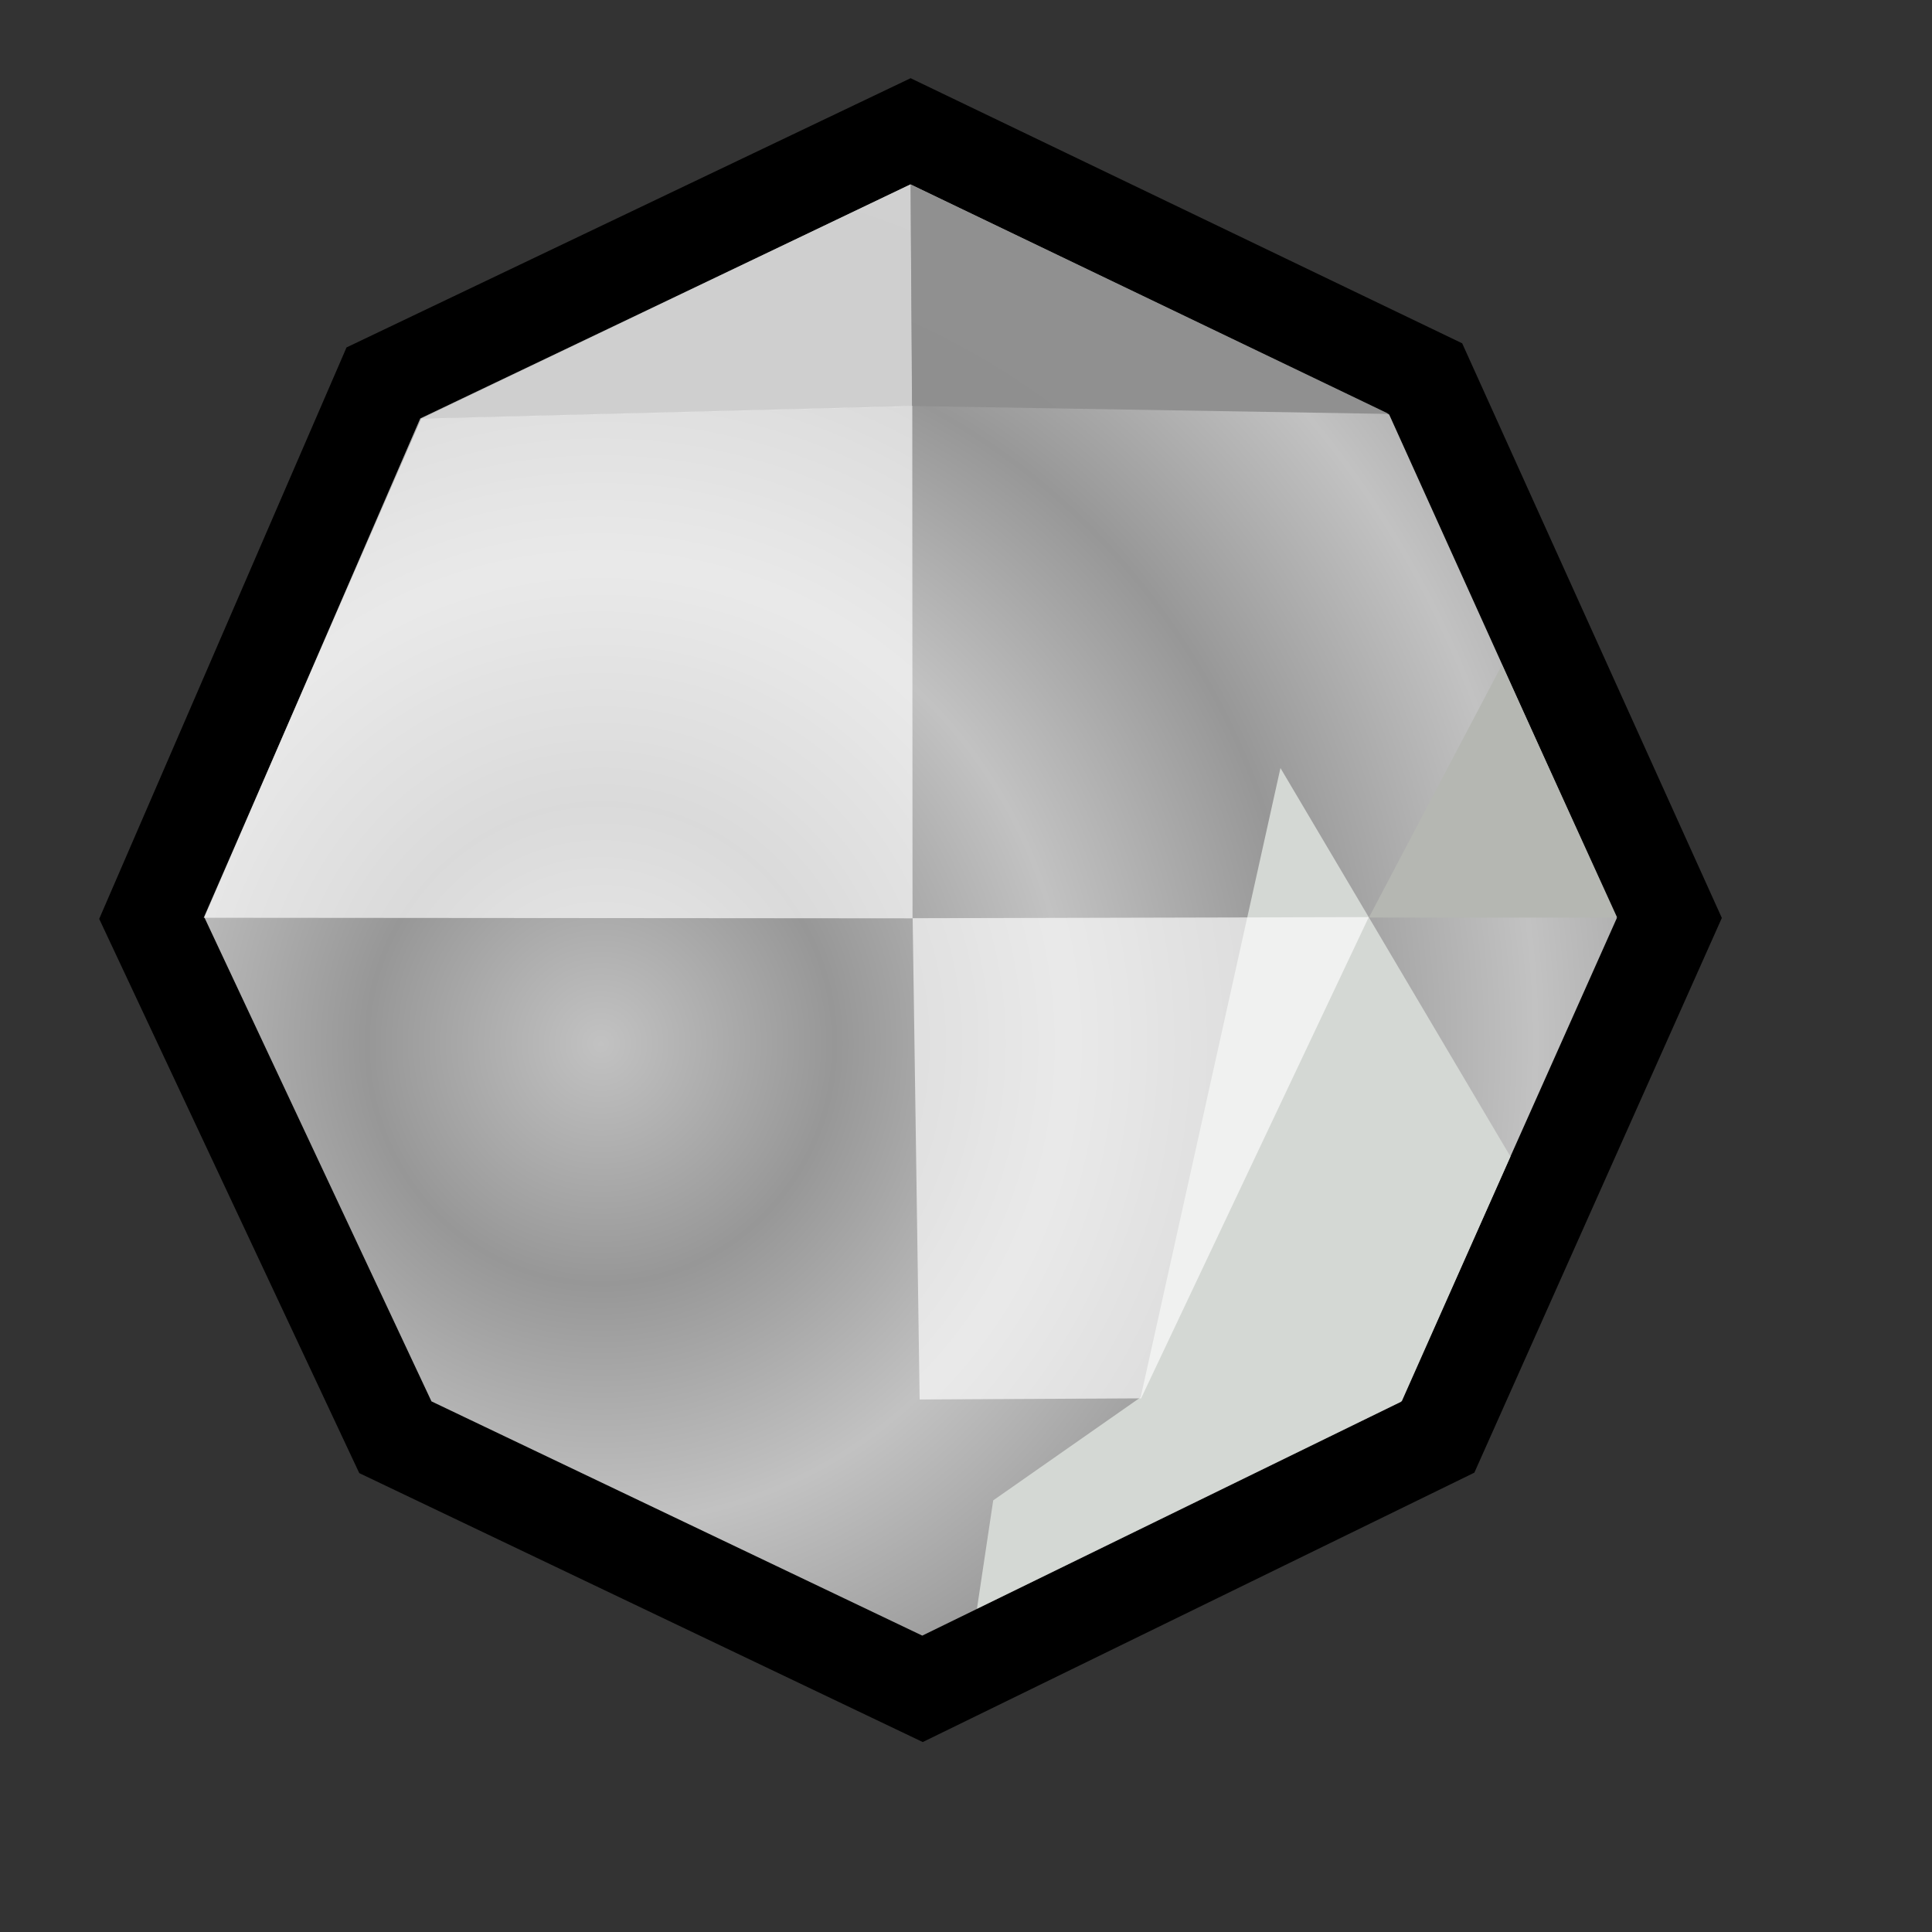 <?xml version="1.0" encoding="UTF-8" standalone="no"?>
<!DOCTYPE svg PUBLIC "-//W3C//DTD SVG 20010904//EN"
"http://www.w3.org/TR/2001/REC-SVG-20010904/DTD/svg10.dtd">
<!-- Created with Sodipodi ("http://www.sodipodi.com/") -->
<svg
   id="svg581"
   sodipodi:version="0.32"
   width="160mm"
   height="160mm"
   sodipodi:docbase="/home/seb/Sources/Gweled/0.2/pixmaps/"
   sodipodi:docname="/home/seb/Sources/Gweled/0.2/pixmaps/gem01.svg"
   xmlns="http://www.w3.org/2000/svg"
   xmlns:sodipodi="http://sodipodi.sourceforge.net/DTD/sodipodi-0.dtd"
   xmlns:xlink="http://www.w3.org/1999/xlink">
  <rect width="100%" height="100%" fill="#333333" stroke="none"/>
  <defs
     id="defs583">
    <linearGradient
       id="linearGradient583">
      <stop
         style="stop-color:#c2c2c2;stop-opacity:1;"
         offset="0"
         id="stop584" />
      <stop
         style="stop-color:#979797;stop-opacity:1;"
         offset="1"
         id="stop585" />
    </linearGradient>
    <linearGradient
       id="linearGradient594">
      <stop
         style="stop-color:#ffffff;stop-opacity:1;"
         offset="0"
         id="stop595" />
      <stop
         style="stop-color:#000000;stop-opacity:1;"
         offset="1"
         id="stop596" />
    </linearGradient>
    <linearGradient
       xlink:href="#linearGradient583"
       id="linearGradient597" />
    <linearGradient
       xlink:href="#linearGradient594"
       id="linearGradient598"
       x1="0.552"
       y1="0.539"
       x2="-0.312"
       y2="-0.547"
       gradientUnits="objectBoundingBox"
       spreadMethod="pad" />
    <radialGradient
       xlink:href="#linearGradient583"
       id="radialGradient599"
       cx="284.268"
       cy="587.822"
       fx="284.268"
       fy="587.822"
       r="74.123"
       gradientUnits="userSpaceOnUse"
       spreadMethod="reflect"
       gradientTransform="scale(0.987,1.013)" />
    <linearGradient
       xlink:href="#linearGradient594"
       id="linearGradient600"
       x1="0.33"
       y1="0.281"
       x2="-0.05"
       y2="0.156"
       gradientUnits="objectBoundingBox"
       spreadMethod="pad" />
  </defs>
  <sodipodi:namedview
     id="base" />
  <path
     style="fill:url(#radialGradient599);fill-rule:evenodd;stroke:black;stroke-opacity:1;stroke-width:30;stroke-linejoin:miter;stroke-linecap:butt;fill-opacity:1;stroke-dasharray:none;"
     d="M 377.5 309.862 L 538.75 387.362 L 615 556.112 L 542.5 718.612 L 381.25 797.362 L 216.25 718.612 L 140 556.112 L 212.5 388.612 L 377.5 309.862 z "
     id="path585"
     sodipodi:nodetypes="ccccccccc"
     transform="translate(-92.5,-268.75)" />
  <path
     style="fill:#d0d0d0;fill-rule:evenodd;stroke:none;stroke-opacity:1;stroke-width:1pt;stroke-linejoin:miter;stroke-linecap:butt;fill-opacity:0.98;"
     d="M 377.5 326.45 L 378.047 395.917 L 224.202 399.821 L 377.5 326.45 z "
     id="path587"
     sodipodi:nodetypes="cccc"
     transform="translate(-92.5,-268.75)" />
  <path
     style="fill:#d4d8d4;fill-rule:evenodd;stroke:none;stroke-opacity:1;stroke-width:1pt;stroke-linejoin:miter;stroke-linecap:butt;fill-opacity:1;"
     d="M 403.379 738.372 L 449.532 706.1 L 493.288 509.143 L 565.273 630.751 L 531.28 707.314 L 398.29 772.292 L 403.379 738.372 z "
     id="path590"
     sodipodi:nodetypes="ccccccc"
     transform="translate(-92.5,-268.75)" />
  <path
     style="fill:#ffffff;fill-rule:evenodd;stroke:none;stroke-opacity:1;stroke-width:1pt;stroke-linejoin:miter;stroke-linecap:butt;fill-opacity:0.647;"
     d="M 380.351 706.791 L 378.164 556.151 L 520.93 555.808 L 449.663 706.444 L 380.351 706.791 z "
     id="path591"
     sodipodi:nodetypes="ccccc"
     transform="translate(-92.5,-268.75)" />
  <path
     style="fill:#8f8f8f;fill-rule:evenodd;stroke:none;stroke-opacity:1;stroke-width:1.25;stroke-linejoin:miter;stroke-linecap:butt;fill-opacity:0.98;stroke-dasharray:none;opacity:0.99;"
     d="M 377.969 395.839 L 377.5 326.45 L 527.235 398.313 L 377.969 395.839 z "
     id="path593"
     sodipodi:nodetypes="cccc"
     transform="translate(-92.5,-268.75)" />
  <path
     style="fill:#ffffff;fill-rule:evenodd;stroke:none;stroke-opacity:1;stroke-width:1pt;stroke-linejoin:miter;stroke-linecap:butt;fill-opacity:0.647;"
     d="M 156.251 556.014 L 378.125 556.19 L 378.047 395.838 L 224.319 399.783 L 156.251 556.014 z "
     id="path586"
     sodipodi:nodetypes="ccccc"
     transform="translate(-92.5,-268.75)" />
  <path
     style="fill:#b5b7b2;fill-rule:evenodd;stroke:none;stroke-opacity:1;stroke-width:1pt;stroke-linejoin:miter;stroke-linecap:butt;fill-opacity:1;"
     d="M 520.963 555.96 L 562.62 476.84 L 598.682 555.96 L 520.963 555.96 z "
     id="path637"
     sodipodi:nodetypes="cccc"
     transform="translate(-92.5,-268.75)" />
</svg>
